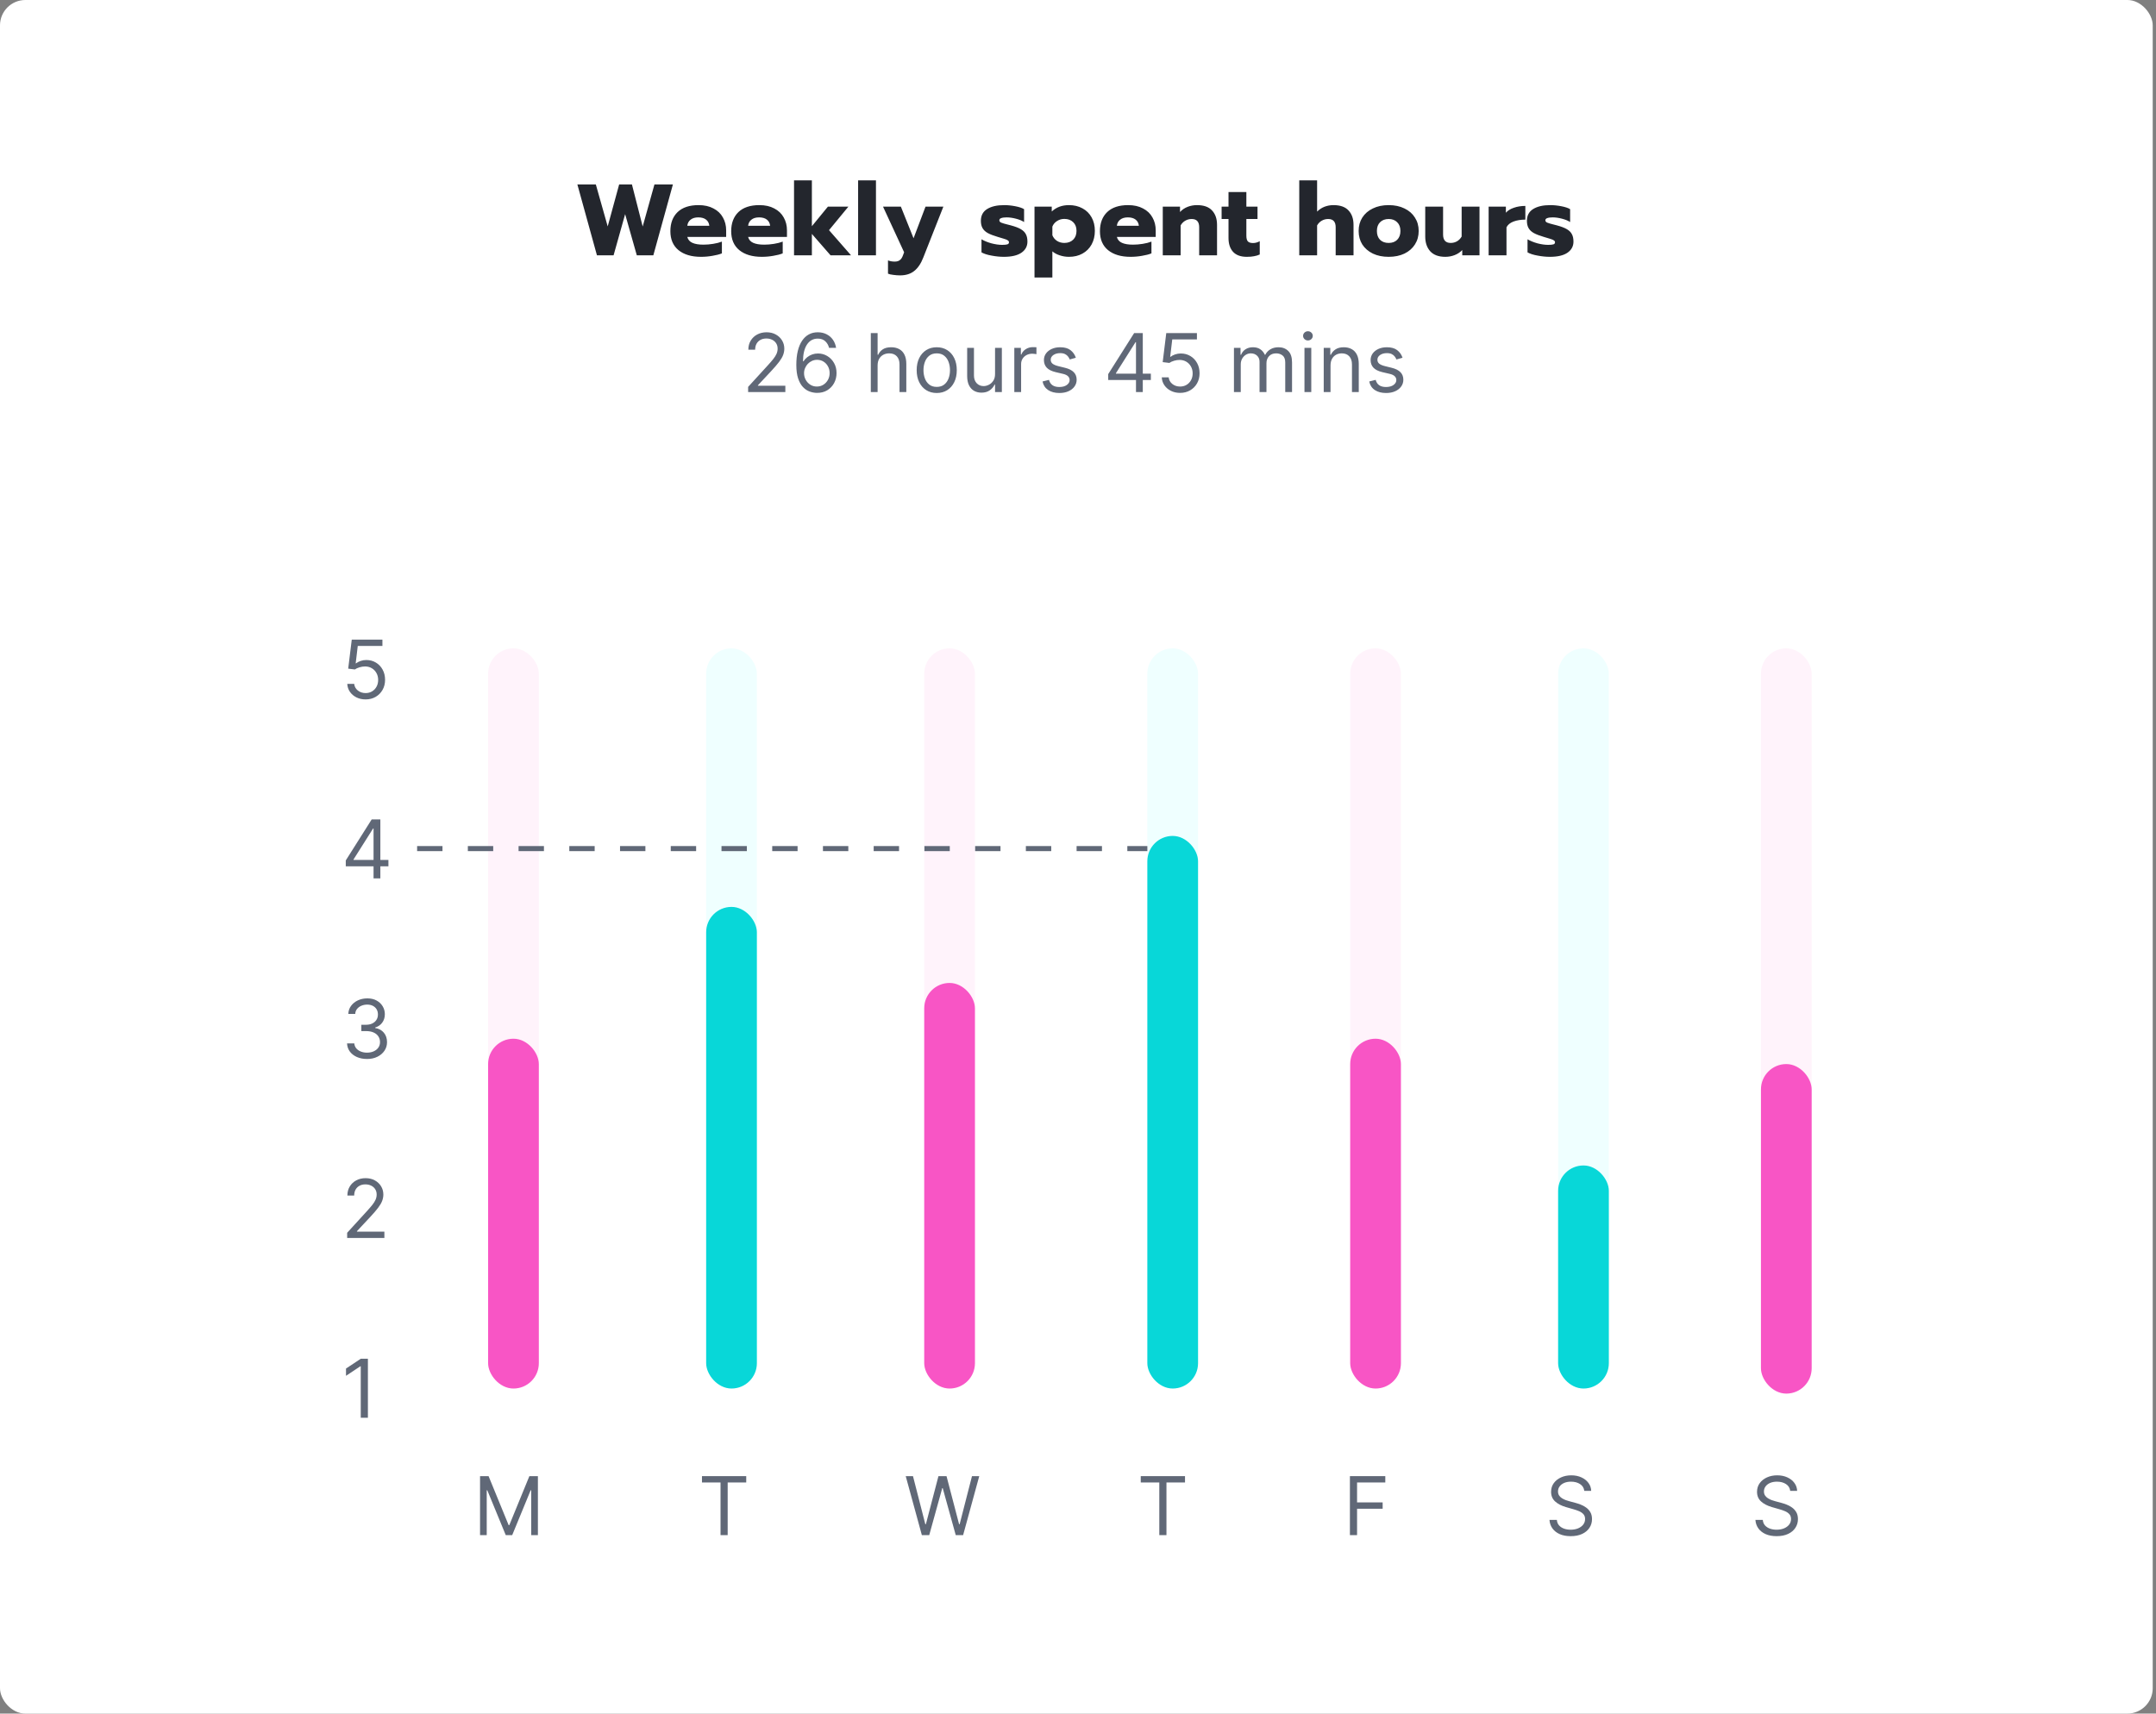 <svg width="561" height="446" viewBox="0 0 561 446" fill="none" xmlns="http://www.w3.org/2000/svg">
<rect x="0" y="0" width="561" height="446" fill="#808080" stroke="none"/>
<rect width="560.146" height="446" rx="6.598" fill="white"/>
<path d="M150.234 48.002H155.037L158.125 58.928L161.107 48.002H164.432L167.229 58.954L170.291 48.002H175.094L170 66.449H165.699L162.664 55.735L159.655 66.449H155.327L150.234 48.002ZM182.404 66.845C179.923 66.845 177.97 66.264 176.545 65.103C175.138 63.942 174.434 62.297 174.434 60.168C174.434 58.075 175.058 56.421 176.308 55.207C177.574 53.993 179.395 53.386 181.77 53.386C183.284 53.386 184.577 53.676 185.65 54.257C186.741 54.82 187.559 55.603 188.104 56.605C188.667 57.591 188.949 58.708 188.949 59.957V61.672H178.841C179.017 62.376 179.457 62.886 180.161 63.203C180.864 63.52 181.823 63.678 183.037 63.678C183.864 63.678 184.709 63.608 185.571 63.467C186.45 63.326 187.207 63.133 187.84 62.886V65.948C187.189 66.212 186.371 66.423 185.386 66.581C184.418 66.757 183.424 66.845 182.404 66.845ZM184.568 58.77C184.497 58.083 184.216 57.547 183.723 57.16C183.231 56.773 182.553 56.579 181.691 56.579C180.847 56.579 180.178 56.782 179.686 57.186C179.193 57.573 178.911 58.101 178.841 58.77H184.568ZM198.228 66.845C195.747 66.845 193.794 66.264 192.369 65.103C190.962 63.942 190.258 62.297 190.258 60.168C190.258 58.075 190.882 56.421 192.132 55.207C193.398 53.993 195.219 53.386 197.594 53.386C199.108 53.386 200.401 53.676 201.474 54.257C202.565 54.82 203.383 55.603 203.928 56.605C204.491 57.591 204.773 58.708 204.773 59.957V61.672H194.665C194.841 62.376 195.281 62.886 195.985 63.203C196.688 63.52 197.647 63.678 198.861 63.678C199.688 63.678 200.533 63.608 201.395 63.467C202.274 63.326 203.031 63.133 203.664 62.886V65.948C203.013 66.212 202.195 66.423 201.21 66.581C200.242 66.757 199.248 66.845 198.228 66.845ZM200.392 58.77C200.321 58.083 200.04 57.547 199.547 57.16C199.055 56.773 198.377 56.579 197.515 56.579C196.671 56.579 196.002 56.782 195.51 57.186C195.017 57.573 194.735 58.101 194.665 58.77H200.392ZM206.61 46.947H211.254V58.875L215.424 53.782H220.755L215.714 59.904L221.441 66.449H216.11L211.254 60.881V66.449H206.61V46.947ZM223.284 46.947H227.929V66.449H223.284V46.947ZM234.2 71.674C233.637 71.674 233.048 71.631 232.432 71.543C231.816 71.472 231.359 71.367 231.06 71.226V67.769C231.57 67.98 232.15 68.085 232.801 68.085C233.382 68.085 233.831 67.954 234.147 67.69C234.481 67.443 234.745 67.047 234.939 66.502L235.256 65.657L229.766 53.782H234.411L237.71 62.016L240.824 53.782H245.469L240.243 67.03C239.628 68.613 238.836 69.783 237.868 70.54C236.918 71.296 235.695 71.674 234.2 71.674ZM261.22 66.845C260.199 66.845 259.135 66.74 258.027 66.528C256.918 66.335 256.038 66.053 255.387 65.684V62.279C256.109 62.702 256.971 63.054 257.974 63.335C258.994 63.599 259.927 63.731 260.771 63.731C261.387 63.731 261.836 63.687 262.117 63.599C262.399 63.511 262.539 63.335 262.539 63.071C262.539 62.86 262.443 62.693 262.249 62.57C262.073 62.429 261.739 62.288 261.246 62.148C260.771 61.989 260.217 61.822 259.584 61.646C258.51 61.33 257.666 61.004 257.05 60.67C256.434 60.335 255.977 59.913 255.678 59.403C255.379 58.893 255.229 58.251 255.229 57.476C255.229 56.104 255.766 55.084 256.839 54.415C257.93 53.729 259.416 53.386 261.299 53.386C262.214 53.386 263.173 53.483 264.176 53.676C265.196 53.87 265.961 54.125 266.471 54.441V57.793C265.944 57.441 265.24 57.151 264.36 56.922C263.498 56.694 262.689 56.579 261.932 56.579C261.334 56.579 260.868 56.641 260.534 56.764C260.199 56.87 260.032 57.063 260.032 57.344C260.032 57.608 260.199 57.811 260.534 57.952C260.868 58.092 261.466 58.268 262.328 58.479C262.891 58.62 263.129 58.682 263.041 58.664C264.167 58.963 265.038 59.297 265.653 59.667C266.269 60.036 266.7 60.476 266.947 60.986C267.21 61.479 267.342 62.112 267.342 62.886C267.342 64.1 266.815 65.068 265.759 65.79C264.721 66.493 263.208 66.845 261.22 66.845ZM269.184 53.782H273.671V55.048C274.849 53.94 276.345 53.386 278.157 53.386C279.476 53.386 280.646 53.667 281.667 54.23C282.687 54.776 283.479 55.559 284.042 56.579C284.605 57.582 284.887 58.752 284.887 60.089C284.887 61.409 284.605 62.587 284.042 63.625C283.479 64.646 282.687 65.438 281.667 66.001C280.664 66.564 279.494 66.845 278.157 66.845C277.312 66.845 276.503 66.713 275.729 66.449C274.972 66.203 274.339 65.86 273.829 65.42V72.229H269.184V53.782ZM276.943 63.23C277.893 63.23 278.658 62.948 279.239 62.385C279.82 61.822 280.11 61.057 280.11 60.089C280.11 59.121 279.82 58.365 279.239 57.819C278.658 57.257 277.893 56.975 276.943 56.975C276.239 56.975 275.606 57.16 275.043 57.529C274.48 57.881 274.075 58.365 273.829 58.981V61.224C274.075 61.84 274.48 62.332 275.043 62.702C275.606 63.054 276.239 63.23 276.943 63.23ZM294.177 66.845C291.696 66.845 289.743 66.264 288.318 65.103C286.911 63.942 286.207 62.297 286.207 60.168C286.207 58.075 286.832 56.421 288.081 55.207C289.348 53.993 291.168 53.386 293.544 53.386C295.057 53.386 296.35 53.676 297.423 54.257C298.514 54.82 299.332 55.603 299.877 56.605C300.44 57.591 300.722 58.708 300.722 59.957V61.672H290.614C290.79 62.376 291.23 62.886 291.934 63.203C292.638 63.52 293.596 63.678 294.81 63.678C295.637 63.678 296.482 63.608 297.344 63.467C298.224 63.326 298.98 63.133 299.613 62.886V65.948C298.962 66.212 298.144 66.423 297.159 66.581C296.191 66.757 295.197 66.845 294.177 66.845ZM296.341 58.77C296.271 58.083 295.989 57.547 295.497 57.16C295.004 56.773 294.327 56.579 293.464 56.579C292.62 56.579 291.951 56.782 291.459 57.186C290.966 57.573 290.685 58.101 290.614 58.77H296.341ZM302.559 53.782H307.045V55.181C307.591 54.582 308.25 54.134 309.025 53.834C309.799 53.535 310.608 53.386 311.453 53.386C313.229 53.386 314.54 53.852 315.385 54.785C316.247 55.7 316.678 56.949 316.678 58.532V66.449H312.033V59.139C312.033 57.714 311.382 57.001 310.08 57.001C309.482 57.001 308.937 57.142 308.444 57.424C307.951 57.688 307.538 58.101 307.204 58.664V66.449H302.559V53.782ZM324.413 66.845C322.848 66.845 321.66 66.414 320.851 65.552C320.059 64.672 319.663 63.476 319.663 61.963V57.001H317.868V53.782H319.663V49.981H324.308V53.782H327.211V57.001H324.308V61.33C324.308 62.016 324.431 62.508 324.677 62.807C324.941 63.106 325.399 63.256 326.05 63.256C326.63 63.256 327.211 63.098 327.791 62.781V66.238C327.334 66.449 326.841 66.599 326.313 66.687C325.803 66.792 325.17 66.845 324.413 66.845ZM338.073 46.947H342.717V55.075C343.28 54.512 343.923 54.09 344.644 53.808C345.383 53.527 346.157 53.386 346.966 53.386C348.743 53.386 350.054 53.852 350.899 54.785C351.761 55.7 352.192 56.949 352.192 58.532V66.449H347.547V59.139C347.547 57.714 346.896 57.001 345.594 57.001C344.996 57.001 344.45 57.142 343.958 57.424C343.465 57.688 343.052 58.101 342.717 58.664V66.449H338.073V46.947ZM361.335 66.845C359.769 66.845 358.397 66.564 357.218 66.001C356.039 65.42 355.125 64.628 354.474 63.625C353.84 62.605 353.524 61.435 353.524 60.115C353.524 58.796 353.84 57.635 354.474 56.632C355.125 55.611 356.039 54.82 357.218 54.257C358.397 53.676 359.769 53.386 361.335 53.386C362.901 53.386 364.273 53.676 365.452 54.257C366.631 54.82 367.537 55.611 368.17 56.632C368.821 57.635 369.147 58.796 369.147 60.115C369.147 61.435 368.821 62.605 368.17 63.625C367.537 64.628 366.631 65.42 365.452 66.001C364.273 66.564 362.901 66.845 361.335 66.845ZM361.335 63.23C362.268 63.23 363.007 62.957 363.552 62.411C364.115 61.849 364.396 61.083 364.396 60.115C364.396 59.148 364.115 58.391 363.552 57.846C363.007 57.283 362.268 57.001 361.335 57.001C360.403 57.001 359.655 57.283 359.092 57.846C358.547 58.391 358.274 59.148 358.274 60.115C358.274 61.083 358.547 61.849 359.092 62.411C359.655 62.957 360.403 63.23 361.335 63.23ZM376.077 66.845C374.335 66.845 373.024 66.361 372.145 65.394C371.283 64.426 370.852 63.15 370.852 61.567V53.782H375.496V61.039C375.496 62.499 376.156 63.23 377.476 63.23C378.074 63.23 378.619 63.089 379.112 62.807C379.604 62.526 380.009 62.112 380.326 61.567V53.782H384.971V66.449H380.484V65.077C379.939 65.657 379.279 66.097 378.505 66.396C377.731 66.695 376.921 66.845 376.077 66.845ZM387.349 53.782H391.835V55.365C392.328 54.802 393.023 54.371 393.92 54.072C394.817 53.755 395.811 53.597 396.902 53.597V57.16C395.741 57.16 394.712 57.327 393.814 57.661C392.935 57.995 392.328 58.497 391.994 59.165V66.449H387.349V53.782ZM403.301 66.845C402.28 66.845 401.216 66.74 400.108 66.528C398.999 66.335 398.119 66.053 397.469 65.684V62.279C398.19 62.702 399.052 63.054 400.055 63.335C401.075 63.599 402.008 63.731 402.852 63.731C403.468 63.731 403.917 63.687 404.198 63.599C404.48 63.511 404.62 63.335 404.62 63.071C404.62 62.86 404.524 62.693 404.33 62.57C404.154 62.429 403.82 62.288 403.327 62.148C402.852 61.989 402.298 61.822 401.665 61.646C400.591 61.33 399.747 61.004 399.131 60.67C398.515 60.335 398.058 59.913 397.759 59.403C397.46 58.893 397.31 58.251 397.31 57.476C397.31 56.104 397.847 55.084 398.92 54.415C400.011 53.729 401.497 53.386 403.38 53.386C404.295 53.386 405.254 53.483 406.257 53.676C407.277 53.87 408.042 54.125 408.553 54.441V57.793C408.025 57.441 407.321 57.151 406.441 56.922C405.579 56.694 404.77 56.579 404.013 56.579C403.415 56.579 402.949 56.641 402.615 56.764C402.28 56.87 402.113 57.063 402.113 57.344C402.113 57.608 402.28 57.811 402.615 57.952C402.949 58.092 403.547 58.268 404.409 58.479C404.972 58.62 405.21 58.682 405.122 58.664C406.248 58.963 407.119 59.297 407.734 59.667C408.35 60.036 408.781 60.476 409.028 60.986C409.291 61.479 409.423 62.112 409.423 62.886C409.423 64.1 408.896 65.068 407.84 65.79C406.802 66.493 405.289 66.845 403.301 66.845Z" fill="#23262D"/>
<path d="M194.664 102.047V100.697L199.732 95.149C200.327 94.5 200.816 93.935 201.201 93.455C201.586 92.97 201.871 92.515 202.056 92.09C202.246 91.661 202.341 91.211 202.341 90.741C202.341 90.201 202.211 89.734 201.951 89.339C201.696 88.944 201.346 88.639 200.901 88.424C200.457 88.209 199.957 88.102 199.402 88.102C198.812 88.102 198.297 88.224 197.858 88.469C197.423 88.709 197.085 89.046 196.845 89.481C196.61 89.916 196.493 90.426 196.493 91.011H194.724C194.724 90.111 194.931 89.321 195.346 88.642C195.761 87.962 196.326 87.432 197.04 87.052C197.76 86.672 198.567 86.483 199.462 86.483C200.362 86.483 201.159 86.672 201.854 87.052C202.548 87.432 203.093 87.944 203.488 88.589C203.883 89.234 204.08 89.951 204.08 90.741C204.08 91.306 203.978 91.858 203.773 92.398C203.573 92.933 203.223 93.53 202.723 94.19C202.228 94.844 201.541 95.644 200.661 96.589L197.213 100.278V100.397H204.35V102.047H194.664ZM212.545 102.257C211.915 102.247 211.285 102.127 210.655 101.897C210.026 101.667 209.451 101.28 208.931 100.735C208.411 100.185 207.994 99.443 207.679 98.508C207.364 97.569 207.207 96.389 207.207 94.969C207.207 93.61 207.334 92.405 207.589 91.356C207.844 90.301 208.214 89.414 208.699 88.694C209.183 87.969 209.768 87.42 210.453 87.045C211.143 86.67 211.92 86.483 212.785 86.483C213.644 86.483 214.409 86.655 215.079 87C215.754 87.34 216.303 87.814 216.728 88.424C217.153 89.034 217.428 89.736 217.553 90.531H215.724C215.554 89.841 215.224 89.269 214.734 88.814C214.244 88.359 213.594 88.132 212.785 88.132C211.595 88.132 210.658 88.649 209.973 89.684C209.293 90.718 208.951 92.17 208.946 94.04H209.066C209.346 93.615 209.678 93.252 210.063 92.953C210.453 92.648 210.883 92.413 211.353 92.248C211.822 92.083 212.32 92.001 212.845 92.001C213.724 92.001 214.529 92.22 215.259 92.66C215.988 93.095 216.573 93.697 217.013 94.467C217.453 95.232 217.673 96.109 217.673 97.099C217.673 98.048 217.46 98.918 217.036 99.708C216.611 100.492 216.013 101.117 215.244 101.582C214.479 102.042 213.579 102.267 212.545 102.257ZM212.545 100.607C213.175 100.607 213.739 100.45 214.239 100.135C214.744 99.82 215.141 99.398 215.431 98.868C215.726 98.338 215.874 97.748 215.874 97.099C215.874 96.464 215.731 95.887 215.446 95.367C215.166 94.842 214.779 94.425 214.284 94.115C213.794 93.805 213.234 93.65 212.605 93.65C212.13 93.65 211.688 93.745 211.278 93.935C210.868 94.12 210.508 94.375 210.198 94.7C209.893 95.024 209.653 95.397 209.478 95.817C209.303 96.231 209.216 96.669 209.216 97.129C209.216 97.738 209.358 98.308 209.643 98.838C209.933 99.368 210.328 99.795 210.828 100.12C211.333 100.445 211.905 100.607 212.545 100.607ZM228.358 95.119V102.047H226.589V86.692H228.358V92.33H228.508C228.778 91.736 229.183 91.263 229.723 90.913C230.268 90.558 230.992 90.381 231.897 90.381C232.682 90.381 233.369 90.538 233.959 90.853C234.549 91.163 235.006 91.641 235.331 92.285C235.661 92.925 235.826 93.74 235.826 94.73V102.047H234.056V94.85C234.056 93.935 233.819 93.228 233.344 92.728C232.874 92.223 232.222 91.971 231.387 91.971C230.808 91.971 230.288 92.093 229.828 92.338C229.373 92.583 229.013 92.94 228.748 93.41C228.488 93.88 228.358 94.45 228.358 95.119ZM243.741 102.287C242.701 102.287 241.789 102.039 241.005 101.545C240.225 101.05 239.615 100.357 239.175 99.468C238.74 98.578 238.523 97.538 238.523 96.349C238.523 95.149 238.74 94.102 239.175 93.207C239.615 92.313 240.225 91.618 241.005 91.123C241.789 90.629 242.701 90.381 243.741 90.381C244.781 90.381 245.69 90.629 246.47 91.123C247.255 91.618 247.865 92.313 248.299 93.207C248.739 94.102 248.959 95.149 248.959 96.349C248.959 97.538 248.739 98.578 248.299 99.468C247.865 100.357 247.255 101.05 246.47 101.545C245.69 102.039 244.781 102.287 243.741 102.287ZM243.741 100.697C244.531 100.697 245.181 100.495 245.69 100.09C246.2 99.685 246.578 99.153 246.822 98.493C247.067 97.833 247.19 97.119 247.19 96.349C247.19 95.579 247.067 94.862 246.822 94.197C246.578 93.532 246.2 92.995 245.69 92.585C245.181 92.175 244.531 91.971 243.741 91.971C242.951 91.971 242.302 92.175 241.792 92.585C241.282 92.995 240.905 93.532 240.66 94.197C240.415 94.862 240.292 95.579 240.292 96.349C240.292 97.119 240.415 97.833 240.66 98.493C240.905 99.153 241.282 99.685 241.792 100.09C242.302 100.495 242.951 100.697 243.741 100.697ZM258.917 97.339V90.531H260.687V102.047H258.917V100.098H258.798C258.528 100.682 258.108 101.18 257.538 101.59C256.968 101.994 256.248 102.197 255.379 102.197C254.659 102.197 254.019 102.039 253.459 101.724C252.9 101.405 252.46 100.925 252.14 100.285C251.82 99.64 251.66 98.828 251.66 97.848V90.531H253.429V97.728C253.429 98.568 253.664 99.238 254.134 99.738C254.609 100.238 255.214 100.487 255.949 100.487C256.388 100.487 256.836 100.375 257.291 100.15C257.75 99.925 258.135 99.58 258.445 99.115C258.76 98.651 258.917 98.058 258.917 97.339ZM263.928 102.047V90.531H265.637V92.27H265.757C265.967 91.701 266.347 91.238 266.896 90.883C267.446 90.528 268.066 90.351 268.756 90.351C268.886 90.351 269.048 90.354 269.243 90.359C269.438 90.364 269.586 90.371 269.685 90.381V92.18C269.626 92.165 269.488 92.143 269.273 92.113C269.063 92.078 268.841 92.061 268.606 92.061C268.046 92.061 267.546 92.178 267.106 92.413C266.672 92.643 266.327 92.963 266.072 93.373C265.822 93.777 265.697 94.24 265.697 94.76V102.047H263.928ZM279.94 93.11L278.35 93.56C278.251 93.295 278.103 93.038 277.908 92.788C277.718 92.533 277.458 92.323 277.128 92.158C276.799 91.993 276.376 91.91 275.861 91.91C275.157 91.91 274.569 92.073 274.1 92.398C273.635 92.718 273.402 93.125 273.402 93.62C273.402 94.06 273.562 94.407 273.882 94.662C274.202 94.917 274.702 95.129 275.382 95.299L277.091 95.719C278.121 95.969 278.888 96.351 279.393 96.866C279.897 97.376 280.15 98.033 280.15 98.838C280.15 99.498 279.96 100.088 279.58 100.607C279.205 101.127 278.68 101.537 278.006 101.837C277.331 102.137 276.546 102.287 275.651 102.287C274.477 102.287 273.505 102.032 272.735 101.522C271.965 101.012 271.478 100.268 271.273 99.288L272.952 98.868C273.112 99.488 273.415 99.953 273.86 100.263C274.309 100.572 274.897 100.727 275.621 100.727C276.446 100.727 277.101 100.552 277.586 100.203C278.076 99.848 278.321 99.423 278.321 98.928C278.321 98.528 278.181 98.193 277.901 97.923C277.621 97.648 277.191 97.444 276.611 97.309L274.692 96.859C273.637 96.609 272.862 96.222 272.368 95.697C271.878 95.167 271.633 94.505 271.633 93.71C271.633 93.06 271.815 92.485 272.18 91.986C272.55 91.486 273.052 91.093 273.687 90.808C274.327 90.523 275.052 90.381 275.861 90.381C277.001 90.381 277.896 90.631 278.545 91.131C279.2 91.631 279.665 92.29 279.94 93.11ZM288.361 98.898V97.369L295.109 86.692H296.218V89.061H295.469L290.371 97.129V97.249H299.457V98.898H288.361ZM295.589 102.047V98.433V97.721V86.692H297.358V102.047H295.589ZM307.065 102.257C306.186 102.257 305.393 102.082 304.689 101.732C303.984 101.382 303.419 100.902 302.994 100.293C302.569 99.683 302.337 98.988 302.297 98.208H304.096C304.166 98.903 304.481 99.478 305.041 99.933C305.606 100.382 306.28 100.607 307.065 100.607C307.695 100.607 308.255 100.46 308.745 100.165C309.239 99.87 309.627 99.465 309.907 98.951C310.192 98.431 310.334 97.843 310.334 97.189C310.334 96.519 310.187 95.922 309.892 95.397C309.602 94.867 309.202 94.45 308.692 94.145C308.182 93.84 307.6 93.685 306.945 93.68C306.475 93.675 305.993 93.747 305.498 93.897C305.003 94.042 304.596 94.23 304.276 94.46L302.537 94.25L303.466 86.692H311.444V88.342H305.026L304.486 92.87H304.576C304.891 92.62 305.286 92.413 305.761 92.248C306.235 92.083 306.73 92.001 307.245 92.001C308.185 92.001 309.022 92.225 309.757 92.675C310.496 93.12 311.076 93.73 311.496 94.505C311.921 95.279 312.133 96.164 312.133 97.159C312.133 98.138 311.913 99.013 311.474 99.783C311.039 100.547 310.439 101.152 309.674 101.597C308.91 102.037 308.04 102.257 307.065 102.257ZM321.08 102.047V90.531H322.789V92.33H322.939C323.179 91.716 323.566 91.238 324.101 90.898C324.636 90.553 325.278 90.381 326.028 90.381C326.787 90.381 327.42 90.553 327.925 90.898C328.434 91.238 328.832 91.716 329.117 92.33H329.237C329.532 91.736 329.974 91.263 330.564 90.913C331.153 90.558 331.861 90.381 332.685 90.381C333.715 90.381 334.557 90.703 335.212 91.348C335.867 91.988 336.194 92.985 336.194 94.34V102.047H334.425V94.34C334.425 93.49 334.192 92.883 333.728 92.518C333.263 92.153 332.715 91.971 332.086 91.971C331.276 91.971 330.649 92.215 330.204 92.705C329.759 93.19 329.537 93.805 329.537 94.55V102.047H327.737V94.16C327.737 93.505 327.525 92.978 327.1 92.578C326.675 92.173 326.128 91.971 325.458 91.971C324.998 91.971 324.568 92.093 324.168 92.338C323.774 92.583 323.454 92.923 323.209 93.358C322.969 93.787 322.849 94.285 322.849 94.85V102.047H321.08ZM339.429 102.047V90.531H341.199V102.047H339.429ZM340.329 88.612C339.984 88.612 339.687 88.494 339.437 88.259C339.192 88.024 339.069 87.742 339.069 87.412C339.069 87.082 339.192 86.8 339.437 86.565C339.687 86.33 339.984 86.213 340.329 86.213C340.674 86.213 340.969 86.33 341.214 86.565C341.463 86.8 341.588 87.082 341.588 87.412C341.588 87.742 341.463 88.024 341.214 88.259C340.969 88.494 340.674 88.612 340.329 88.612ZM346.209 95.119V102.047H344.439V90.531H346.149V92.33H346.299C346.569 91.746 346.978 91.276 347.528 90.921C348.078 90.561 348.788 90.381 349.657 90.381C350.437 90.381 351.119 90.541 351.704 90.861C352.289 91.176 352.744 91.656 353.069 92.3C353.394 92.94 353.556 93.75 353.556 94.73V102.047H351.787V94.85C351.787 93.945 351.552 93.24 351.082 92.735C350.612 92.225 349.967 91.971 349.148 91.971C348.583 91.971 348.078 92.093 347.633 92.338C347.193 92.583 346.846 92.94 346.591 93.41C346.336 93.88 346.209 94.45 346.209 95.119ZM364.946 93.11L363.357 93.56C363.257 93.295 363.109 93.038 362.915 92.788C362.725 92.533 362.465 92.323 362.135 92.158C361.805 91.993 361.383 91.91 360.868 91.91C360.163 91.91 359.576 92.073 359.106 92.398C358.641 92.718 358.409 93.125 358.409 93.62C358.409 94.06 358.569 94.407 358.888 94.662C359.208 94.917 359.708 95.129 360.388 95.299L362.097 95.719C363.127 95.969 363.894 96.351 364.399 96.866C364.904 97.376 365.156 98.033 365.156 98.838C365.156 99.498 364.966 100.088 364.586 100.607C364.212 101.127 363.687 101.537 363.012 101.837C362.337 102.137 361.553 102.287 360.658 102.287C359.483 102.287 358.511 102.032 357.741 101.522C356.972 101.012 356.484 100.268 356.279 99.288L357.959 98.868C358.119 99.488 358.421 99.953 358.866 100.263C359.316 100.572 359.903 100.727 360.628 100.727C361.453 100.727 362.107 100.552 362.592 100.203C363.082 99.848 363.327 99.423 363.327 98.928C363.327 98.528 363.187 98.193 362.907 97.923C362.627 97.648 362.197 97.444 361.618 97.309L359.698 96.859C358.644 96.609 357.869 96.222 357.374 95.697C356.884 95.167 356.639 94.505 356.639 93.71C356.639 93.06 356.822 92.485 357.187 91.986C357.556 91.486 358.059 91.093 358.694 90.808C359.333 90.523 360.058 90.381 360.868 90.381C362.007 90.381 362.902 90.631 363.552 91.131C364.207 91.631 364.671 92.29 364.946 93.11Z" fill="#606877"/>
<path d="M95.13 182.038C94.25 182.038 93.458 181.863 92.753 181.513C92.049 181.163 91.484 180.684 91.059 180.074C90.634 179.464 90.402 178.769 90.362 177.99H92.161C92.231 178.684 92.546 179.259 93.106 179.714C93.67 180.164 94.345 180.389 95.13 180.389C95.76 180.389 96.32 180.241 96.809 179.946C97.304 179.651 97.692 179.247 97.971 178.732C98.256 178.212 98.399 177.625 98.399 176.97C98.399 176.3 98.251 175.703 97.956 175.178C97.666 174.648 97.267 174.231 96.757 173.926C96.247 173.621 95.665 173.466 95.01 173.461C94.54 173.456 94.058 173.529 93.563 173.679C93.068 173.823 92.661 174.011 92.341 174.241L90.602 174.031L91.531 166.474H99.508V168.123H93.091L92.551 172.651H92.641C92.956 172.402 93.35 172.194 93.825 172.029C94.3 171.864 94.795 171.782 95.31 171.782C96.249 171.782 97.087 172.007 97.821 172.456C98.561 172.901 99.141 173.511 99.561 174.286C99.986 175.061 100.198 175.945 100.198 176.94C100.198 177.92 99.978 178.794 99.538 179.564C99.103 180.329 98.504 180.933 97.739 181.378C96.974 181.818 96.105 182.038 95.13 182.038Z" fill="#606877"/>
<path d="M89.972 225.472V223.943L96.719 213.267H97.829V215.636H97.079L91.981 223.703V223.823H101.068V225.472H89.972ZM97.199 228.621V225.007V224.295V213.267H98.969V228.621H97.199Z" fill="#606877"/>
<path d="M95.52 275.624C94.53 275.624 93.648 275.454 92.873 275.114C92.103 274.774 91.491 274.302 91.036 273.697C90.587 273.087 90.342 272.38 90.302 271.575H92.191C92.231 272.07 92.401 272.498 92.701 272.857C93.001 273.212 93.393 273.487 93.878 273.682C94.363 273.877 94.9 273.975 95.49 273.975C96.15 273.975 96.734 273.86 97.244 273.63C97.754 273.4 98.154 273.08 98.444 272.67C98.734 272.26 98.879 271.785 98.879 271.246C98.879 270.681 98.739 270.183 98.459 269.754C98.179 269.319 97.769 268.979 97.229 268.734C96.689 268.489 96.03 268.367 95.25 268.367H94.02V266.717H95.25C95.86 266.717 96.394 266.607 96.854 266.387C97.319 266.167 97.681 265.857 97.941 265.458C98.206 265.058 98.339 264.588 98.339 264.048C98.339 263.528 98.224 263.076 97.994 262.691C97.764 262.306 97.439 262.006 97.019 261.791C96.604 261.577 96.115 261.469 95.55 261.469C95.02 261.469 94.52 261.567 94.05 261.761C93.585 261.951 93.206 262.229 92.911 262.594C92.616 262.954 92.456 263.388 92.431 263.898H90.632C90.662 263.093 90.904 262.389 91.359 261.784C91.814 261.174 92.408 260.699 93.143 260.359C93.883 260.02 94.695 259.85 95.58 259.85C96.529 259.85 97.344 260.042 98.024 260.427C98.704 260.807 99.226 261.309 99.591 261.934C99.956 262.559 100.138 263.233 100.138 263.958C100.138 264.823 99.911 265.56 99.456 266.17C99.006 266.78 98.394 267.202 97.619 267.437V267.557C98.589 267.717 99.346 268.129 99.891 268.794C100.435 269.454 100.708 270.271 100.708 271.246C100.708 272.08 100.48 272.83 100.026 273.495C99.576 274.155 98.961 274.674 98.181 275.054C97.402 275.434 96.514 275.624 95.52 275.624Z" fill="#606877"/>
<path d="M90.332 322.207V320.858L95.4 315.31C95.995 314.66 96.484 314.095 96.869 313.615C97.254 313.13 97.539 312.675 97.724 312.251C97.914 311.821 98.009 311.371 98.009 310.901C98.009 310.361 97.879 309.894 97.619 309.499C97.364 309.104 97.014 308.799 96.569 308.584C96.124 308.369 95.625 308.262 95.07 308.262C94.48 308.262 93.965 308.384 93.525 308.629C93.091 308.869 92.753 309.207 92.513 309.642C92.278 310.076 92.161 310.586 92.161 311.171H90.392C90.392 310.271 90.599 309.482 91.014 308.802C91.429 308.122 91.993 307.592 92.708 307.212C93.428 306.833 94.235 306.643 95.13 306.643C96.03 306.643 96.827 306.833 97.522 307.212C98.216 307.592 98.761 308.105 99.156 308.749C99.551 309.394 99.748 310.111 99.748 310.901C99.748 311.466 99.646 312.018 99.441 312.558C99.241 313.093 98.891 313.69 98.391 314.35C97.896 315.005 97.209 315.804 96.329 316.749L92.881 320.438V320.558H100.018V322.207H90.332Z" fill="#606877"/>
<path d="M95.73 353.646V369H93.87V355.595H93.78L90.032 358.084V356.195L93.87 353.646H95.73Z" fill="#606877"/>
<path d="M124.91 384.196H127.129L132.347 396.942H132.527L137.746 384.196H139.965V399.551H138.225V387.885H138.075L133.277 399.551H131.598L126.799 387.885H126.649V399.551H124.91V384.196Z" fill="#606877"/>
<path d="M182.656 385.846V384.196H194.172V385.846H189.344V399.551H187.485V385.846H182.656Z" fill="#606877"/>
<path d="M239.871 399.551L235.672 384.196H237.562L240.771 396.702H240.921L244.189 384.196H246.289L249.558 396.702H249.707L252.916 384.196H254.806L250.607 399.551H248.688L245.299 387.315H245.179L241.79 399.551H239.871Z" fill="#606877"/>
<path d="M296.828 385.846V384.196H308.344V385.846H303.516V399.551H301.656V385.846H296.828Z" fill="#606877"/>
<path d="M351.254 399.551V384.196H360.461V385.846H353.113V391.034H359.771V392.683H353.113V399.551H351.254Z" fill="#606877"/>
<path d="M412.237 388.035C412.147 387.275 411.782 386.685 411.142 386.266C410.502 385.846 409.718 385.636 408.788 385.636C408.108 385.636 407.513 385.746 407.004 385.966C406.499 386.186 406.104 386.488 405.819 386.873C405.539 387.258 405.399 387.695 405.399 388.185C405.399 388.595 405.497 388.947 405.692 389.242C405.892 389.532 406.146 389.774 406.456 389.969C406.766 390.159 407.091 390.317 407.431 390.442C407.771 390.562 408.083 390.659 408.368 390.734L409.928 391.154C410.327 391.259 410.772 391.404 411.262 391.589C411.757 391.774 412.229 392.026 412.679 392.346C413.134 392.661 413.509 393.066 413.804 393.56C414.099 394.055 414.246 394.663 414.246 395.382C414.246 396.212 414.029 396.962 413.594 397.631C413.164 398.301 412.534 398.834 411.704 399.228C410.88 399.623 409.878 399.821 408.698 399.821C407.598 399.821 406.646 399.643 405.842 399.288C405.042 398.934 404.412 398.439 403.952 397.804C403.497 397.169 403.24 396.432 403.18 395.592H405.099C405.149 396.172 405.344 396.652 405.684 397.032C406.029 397.407 406.464 397.686 406.989 397.871C407.518 398.051 408.088 398.141 408.698 398.141C409.408 398.141 410.045 398.026 410.61 397.796C411.175 397.561 411.622 397.237 411.952 396.822C412.282 396.402 412.447 395.912 412.447 395.352C412.447 394.842 412.304 394.428 412.019 394.108C411.734 393.788 411.36 393.528 410.895 393.328C410.43 393.128 409.928 392.953 409.388 392.803L407.498 392.263C406.299 391.919 405.349 391.426 404.65 390.786C403.95 390.147 403.6 389.309 403.6 388.275C403.6 387.415 403.832 386.665 404.297 386.026C404.767 385.381 405.397 384.881 406.186 384.526C406.981 384.166 407.868 383.986 408.848 383.986C409.838 383.986 410.717 384.164 411.487 384.519C412.257 384.869 412.867 385.348 413.316 385.958C413.771 386.568 414.011 387.26 414.036 388.035H412.237Z" fill="#606877"/>
<path d="M465.823 388.035C465.733 387.275 465.368 386.685 464.728 386.266C464.088 385.846 463.304 385.636 462.374 385.636C461.694 385.636 461.099 385.746 460.59 385.966C460.085 386.186 459.69 386.488 459.405 386.873C459.125 387.258 458.985 387.695 458.985 388.185C458.985 388.595 459.083 388.947 459.278 389.242C459.478 389.532 459.732 389.774 460.042 389.969C460.352 390.159 460.677 390.317 461.017 390.442C461.357 390.562 461.669 390.659 461.954 390.734L463.514 391.154C463.913 391.259 464.358 391.404 464.848 391.589C465.343 391.774 465.815 392.026 466.265 392.346C466.72 392.661 467.095 393.066 467.39 393.56C467.685 394.055 467.832 394.663 467.832 395.382C467.832 396.212 467.615 396.962 467.18 397.631C466.75 398.301 466.12 398.834 465.29 399.228C464.466 399.623 463.464 399.821 462.284 399.821C461.184 399.821 460.232 399.643 459.428 399.288C458.628 398.934 457.998 398.439 457.538 397.804C457.083 397.169 456.826 396.432 456.766 395.592H458.685C458.735 396.172 458.93 396.652 459.27 397.032C459.615 397.407 460.05 397.686 460.575 397.871C461.104 398.051 461.674 398.141 462.284 398.141C462.994 398.141 463.631 398.026 464.196 397.796C464.761 397.561 465.208 397.237 465.538 396.822C465.868 396.402 466.033 395.912 466.033 395.352C466.033 394.842 465.89 394.428 465.605 394.108C465.32 393.788 464.946 393.528 464.481 393.328C464.016 393.128 463.514 392.953 462.974 392.803L461.084 392.263C459.885 391.919 458.935 391.426 458.235 390.786C457.536 390.147 457.186 389.309 457.186 388.275C457.186 387.415 457.418 386.665 457.883 386.026C458.353 385.381 458.983 384.881 459.772 384.526C460.567 384.166 461.454 383.986 462.434 383.986C463.424 383.986 464.303 384.164 465.073 384.519C465.843 384.869 466.453 385.348 466.902 385.958C467.357 386.568 467.597 387.26 467.622 388.035H465.823Z" fill="#606877"/>
<rect x="127.008" y="168.745" width="13.195" height="192.651" rx="6.598" fill="#FFF3FB"/>
<rect x="127.008" y="270.349" width="13.195" height="91.047" rx="6.598" fill="#F855C5"/>
<rect x="183.746" y="168.745" width="13.195" height="192.651" rx="6.598" fill="#EFFFFF"/>
<rect x="183.746" y="236.041" width="13.195" height="125.355" rx="6.598" fill="#08D7D8"/>
<rect x="240.488" y="168.745" width="13.195" height="192.651" rx="6.598" fill="#FFF3FB"/>
<rect x="240.488" y="255.834" width="13.195" height="105.562" rx="6.598" fill="#F855C5"/>
<rect x="298.543" y="168.745" width="13.195" height="192.651" rx="6.598" fill="#EFFFFF"/>
<rect x="298.543" y="217.567" width="13.195" height="143.828" rx="6.598" fill="#08D7D8"/>
<rect x="351.328" y="168.745" width="13.195" height="192.651" rx="6.598" fill="#FFF3FB"/>
<rect x="351.328" y="270.349" width="13.195" height="91.047" rx="6.598" fill="#F855C5"/>
<rect x="405.43" y="168.745" width="13.195" height="192.651" rx="6.598" fill="#EFFFFF"/>
<rect x="405.43" y="303.337" width="13.195" height="58.059" rx="6.598" fill="#08D7D8"/>
<rect x="458.207" y="168.745" width="13.195" height="193.97" rx="6.598" fill="#FFF3FB"/>
<rect x="458.207" y="276.946" width="13.195" height="85.769" rx="6.598" fill="#F855C5"/>
<line x1="108.535" y1="220.867" x2="298.547" y2="220.867" stroke="#606877" stroke-width="1.32" stroke-dasharray="6.6 6.6"/>
</svg>
